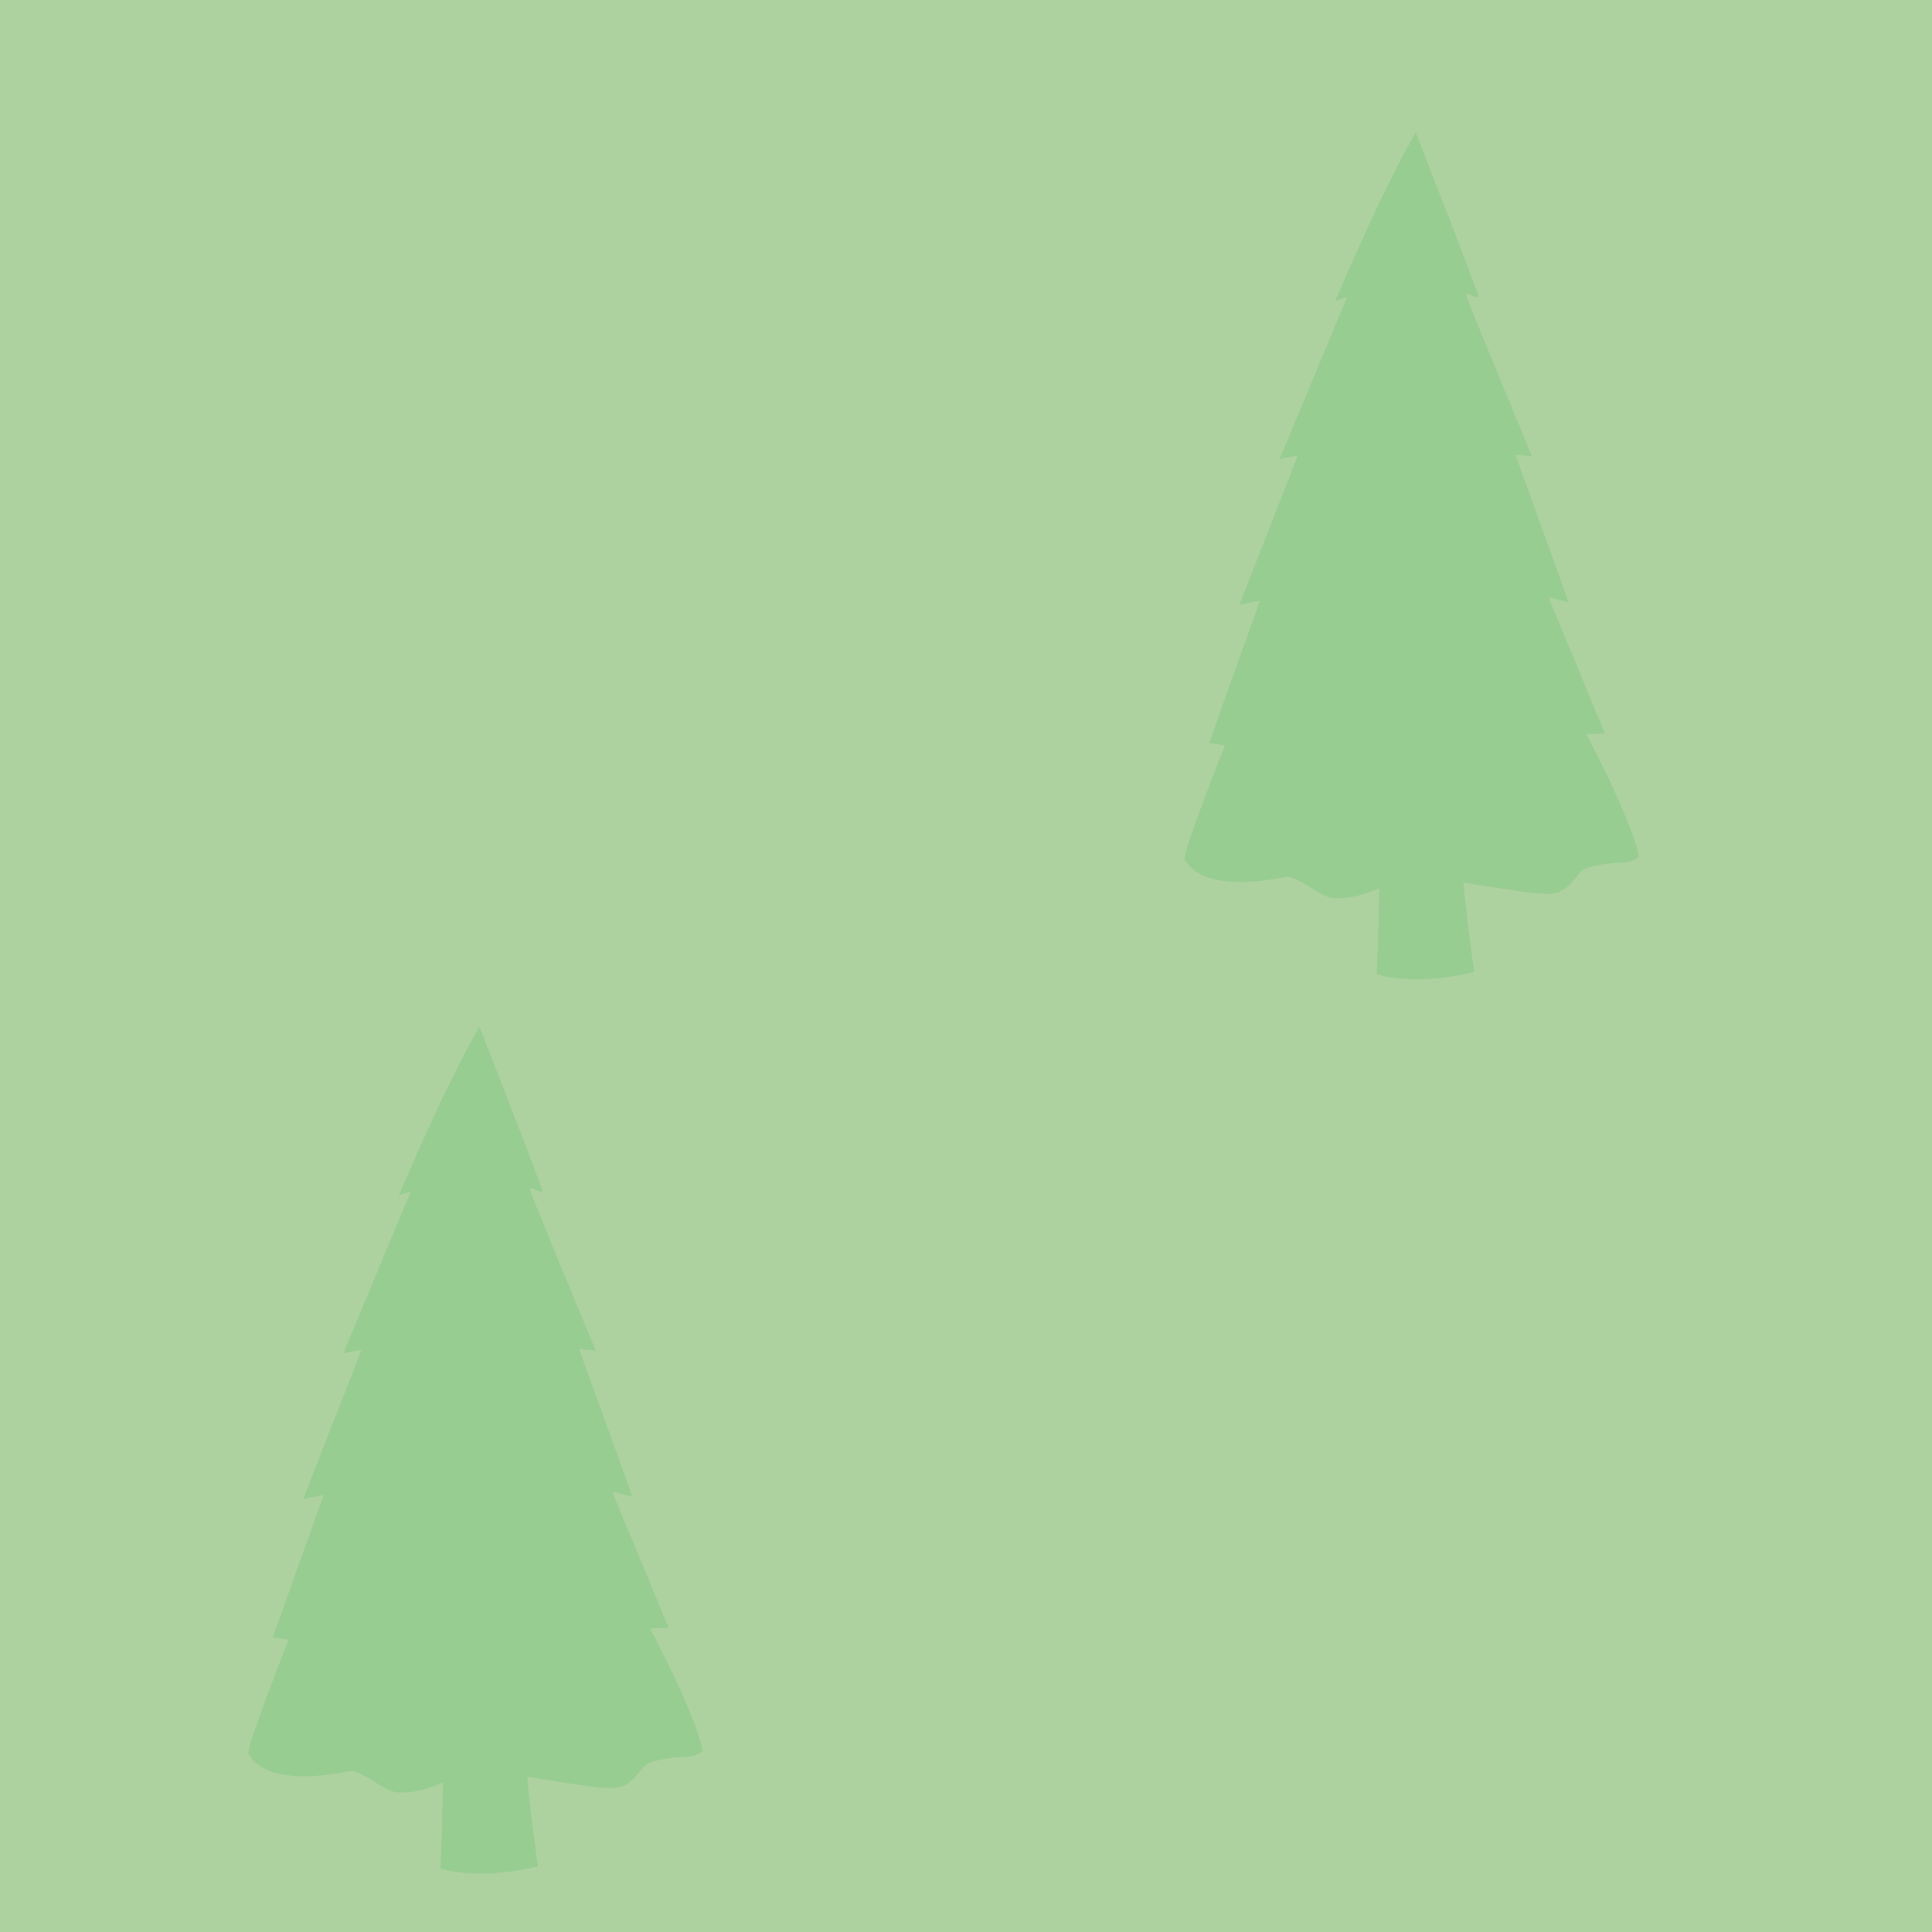 <svg width="32" height="32" viewBox="0 0 32 32" fill="none" xmlns="http://www.w3.org/2000/svg">
<g clip-path="url(#clip0)">
<path d="M32.163 -0.055H0V32.109H32.163V-0.055Z" fill="#AED1A0"/>
<path d="M6.885 26.188C7.543 25.739 7.296 30.949 7.296 30.949C7.753 31.079 8.298 31.055 8.911 30.912C8.911 30.912 8.572 28.735 8.702 27.709C8.833 26.683 10.378 25.552 10.396 25.415C10.412 25.296 8.877 26.381 8.892 26.266C9.099 24.756 9.281 23.63 9.125 23.747C8.641 24.107 8.121 28.288 7.782 26.274C7.45 24.308 6.885 26.188 6.885 26.188H6.885Z" fill="#97CD91"/>
<path d="M4.111 29.041C4.114 28.838 4.781 27.158 4.781 27.158L4.518 27.12L5.361 24.763L5.022 24.826L5.99 22.354L5.687 22.416L6.806 19.731L6.607 19.797C6.607 19.797 7.411 17.894 7.942 17.007C8.255 17.822 8.665 18.84 8.979 19.707C9.019 19.82 8.738 19.601 8.779 19.714C8.87 19.969 9.866 22.369 9.866 22.369L9.592 22.343L10.474 24.79L10.138 24.701L11.074 26.96L10.769 26.972C10.769 26.972 11.507 28.358 11.638 28.995C11.504 29.153 11.207 29.054 10.78 29.187C10.584 29.247 10.524 29.603 10.149 29.617C9.77 29.631 8.384 29.335 8.012 29.358C7.4 29.395 7.148 29.716 6.578 29.688C6.363 29.677 5.984 29.302 5.785 29.34C4.512 29.58 4.211 29.219 4.111 29.041V29.041Z" fill="#97CD91"/>
<path d="M4.783 27.13L5.385 27.493L6.589 27.213L6.869 27.701L8.449 27.352L9.517 27.644" fill="#97CD91"/>
<path d="M6.193 24.801L6.846 24.551L7.543 24.941L8.61 24.564L8.985 25.033L10.185 24.728" fill="#97CD91"/>
<path d="M6.014 22.377L6.339 22.573L6.931 22.136L7.153 22.604L8.045 22.332L8.69 22.678" fill="#97CD91"/>
<path d="M7.312 19.828L7.466 19.913L7.736 19.876L7.988 19.971L8.258 19.869" fill="#97CD91"/>
<path d="M22.392 11.376C23.05 10.927 22.804 16.137 22.804 16.137C23.261 16.267 23.805 16.244 24.419 16.1C24.419 16.1 24.079 13.923 24.21 12.897C24.341 11.871 25.885 10.74 25.904 10.603C25.919 10.484 24.384 11.569 24.4 11.454C24.606 9.944 24.789 8.818 24.632 8.935C24.148 9.295 23.629 13.476 23.289 11.462C22.958 9.496 22.392 11.376 22.392 11.376H22.392Z" fill="#97CD91"/>
<path d="M19.618 14.229C19.621 14.026 20.289 12.346 20.289 12.346L20.026 12.308L20.868 9.951L20.529 10.014L21.497 7.542L21.194 7.604L22.313 4.919L22.115 4.985C22.115 4.985 22.919 3.082 23.449 2.195C23.762 3.01 24.172 4.028 24.486 4.895C24.527 5.008 24.246 4.789 24.286 4.902C24.377 5.157 25.374 7.557 25.374 7.557L25.1 7.531L25.982 9.978L25.646 9.889L26.581 12.148L26.277 12.16C26.277 12.16 27.014 13.546 27.146 14.183C27.012 14.341 26.714 14.242 26.287 14.375C26.091 14.436 26.032 14.791 25.656 14.805C25.277 14.819 23.892 14.523 23.519 14.546C22.908 14.584 22.656 14.905 22.085 14.876C21.87 14.866 21.491 14.49 21.292 14.528C20.02 14.768 19.719 14.407 19.618 14.229V14.229Z" fill="#97CD91"/>
<path d="M20.29 12.318L20.892 12.681L22.097 12.401L22.377 12.889L23.956 12.54L25.024 12.832" fill="#97CD91"/>
<path d="M21.7 9.99L22.353 9.739L23.051 10.129L24.118 9.752L24.493 10.222L25.693 9.916" fill="#97CD91"/>
<path d="M21.521 7.565L21.846 7.761L22.439 7.324L22.66 7.792L23.552 7.52L24.198 7.866" fill="#97CD91"/>
<path d="M22.82 5.016L22.973 5.101L23.244 5.064L23.495 5.159L23.766 5.057" fill="#97CD91"/>
</g>
<defs>
<clipPath id="clip0">
<path d="M0 0H32V32H0V0Z" fill="white"/>
</clipPath>
</defs>
</svg>
